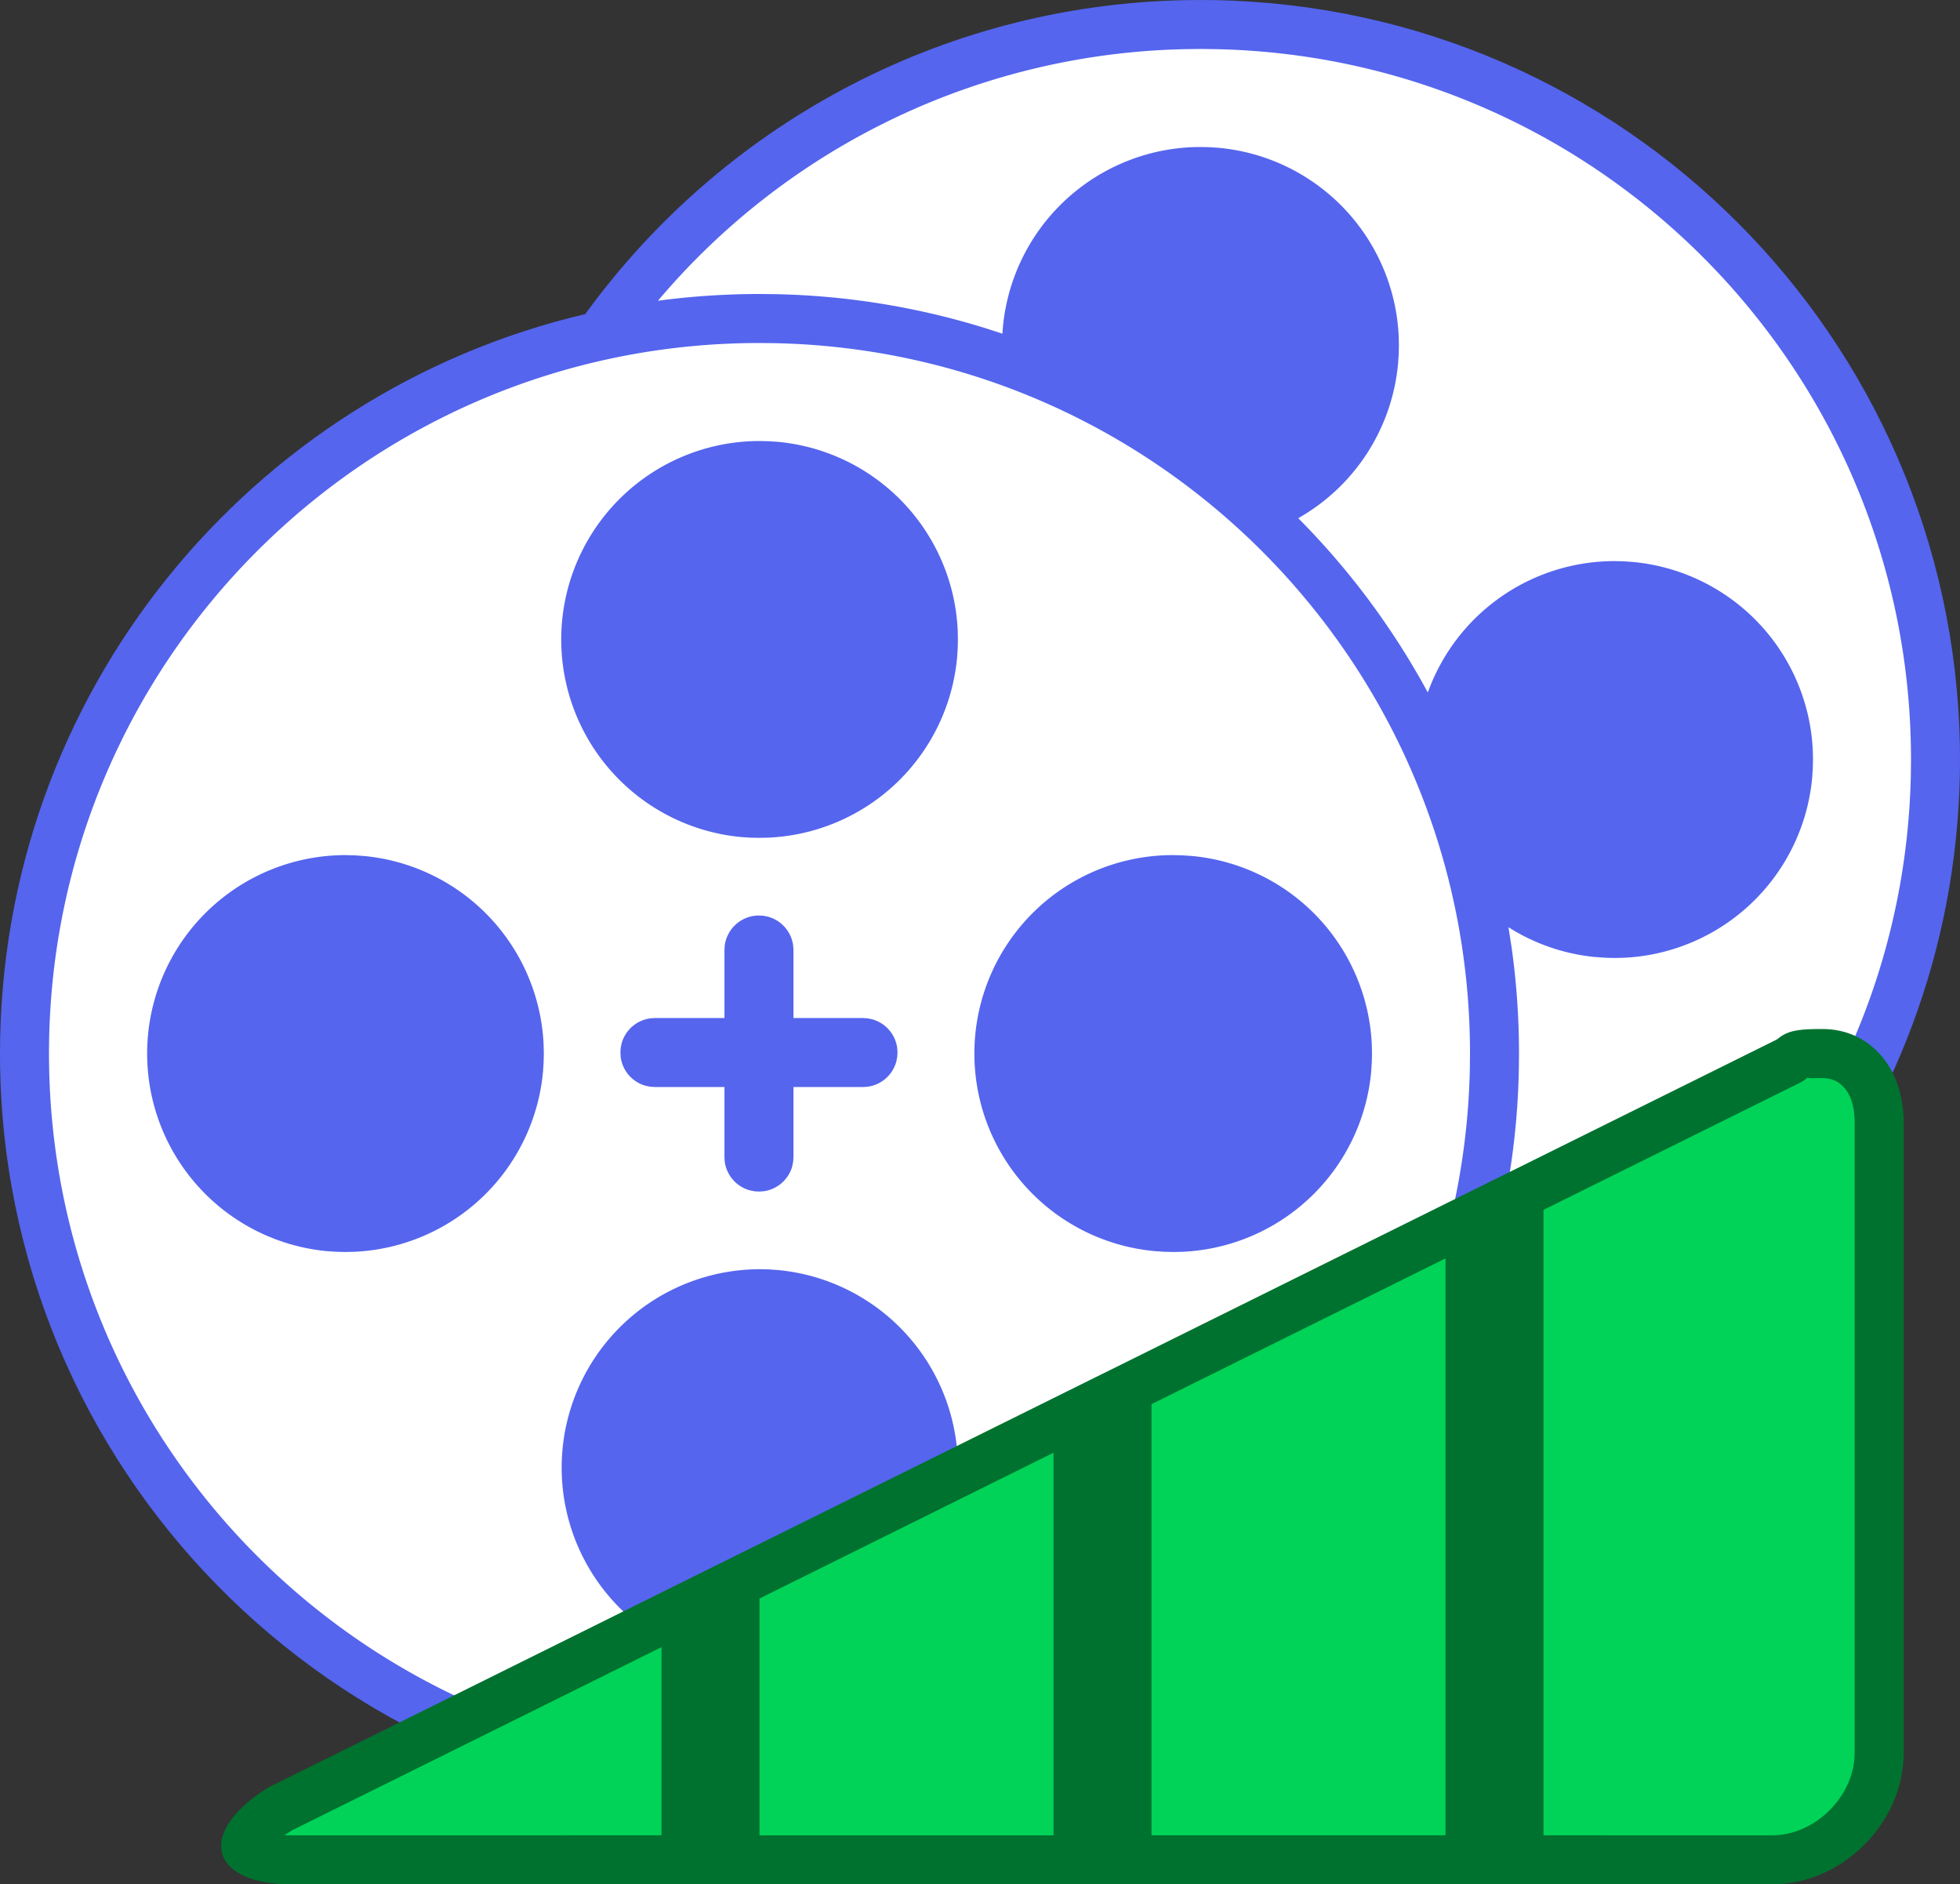 <?xml version="1.0" encoding="utf-8"?>
<svg xmlns="http://www.w3.org/2000/svg" viewBox="0 0.6 48 46.146" width="48px" height="46.146px"><rect x="0" y="0.6" width="48" height="46.146" fill="#333333" stroke="none"/><g id="object-0"><path d="M29.406.6l.336.003c10.015.18 18.077 8.27 18.255 18.264l.003.338-.003.336c-.156 8.661-6.226 15.862-14.329 17.766-3.309 4.562-8.639 7.56-14.67 7.689l-.402.004-.337-.003C8.131 44.814 0 36.545 0 26.4c0-8.804 6.117-16.18 14.333-18.108 3.307-4.56 8.634-7.56 14.67-7.688L29.406.6z" id="Path" stroke-width="1" fill-rule="nonzero" style="fill: rgb(85, 101, 238);"/><path d="M18.596 9l.33.003C28.394 9.173 36 16.91 36 26.4l-.003.325c-.17 9.469-7.906 17.075-17.396 17.075l-.325-.003C8.806 43.627 1.2 35.89 1.2 26.4 1.2 16.79 8.991 9 18.596 9zm.005 22.682a4.86 4.86 0 00-.437 9.699l.22.014.217.005.222-.005a4.86 4.86 0 004.617-4.417l.014-.22.005-.217-.005-.222a4.86 4.86 0 00-4.417-4.618l-.22-.015-.216-.004zM29.398 1.799l.328.004C39.194 1.973 46.8 9.71 46.8 19.2l-.003.325c-.138 7.64-5.201 14.069-12.138 16.266a18.504 18.504 0 002.538-9.05l.003-.336c0-.886-.062-1.757-.182-2.61l-.076-.488a4.828 4.828 0 002.093.727l.289.021.216.005.223-.005a4.86 4.86 0 004.618-4.418l.014-.22.005-.217-.005-.223a4.86 4.86 0 00-4.418-4.616l-.22-.015-.217-.005a4.86 4.86 0 00-4.573 3.217l.012.023a18.67 18.67 0 00-3.185-4.291 4.861 4.861 0 002.443-3.77l.017-.244.005-.216-.005-.223a4.86 4.86 0 00-4.417-4.618l-.22-.014L29.4 4.2a4.86 4.86 0 00-4.851 4.571l-.416-.134a18.577 18.577 0 00-5.192-.834l-.341-.003c-.843 0-1.673.056-2.487.165a17.36 17.36 0 0112.96-6.162l.324-.004zm-.658 19.742a4.859 4.859 0 00-.436 9.7l.22.014.216.005.223-.005a4.86 4.86 0 004.618-4.418l.014-.22.005-.217-.005-.223a4.86 4.86 0 00-4.418-4.616l-.22-.015-.217-.005zm-20.28 0a4.86 4.86 0 00-.437 9.7l.22.014.217.005.222-.005a4.86 4.86 0 004.617-4.418l.014-.22.005-.217-.005-.223a4.86 4.86 0 00-4.417-4.616l-.22-.015-.216-.005zm10.126 1.479a.846.846 0 00-.838.74l-.006.105v1.665l-1.704.001-.106.007a.844.844 0 00-.71.62l-.022.112-.006.106.006.106a.844.844 0 00.62.71l.112.022.106.006h1.704v1.716l.006.106a.846.846 0 00.62.71l.112.022.106.006.106-.006a.846.846 0 00.712-.62l.021-.112.007-.106V27.22h1.703l.106-.006a.845.845 0 00.71-.62l.022-.112.007-.106-.007-.106a.844.844 0 00-.62-.71l-.112-.022-.106-.007h-1.703v-1.666l-.007-.106a.847.847 0 00-.62-.711l-.113-.022-.106-.006zm.015-11.62a4.86 4.86 0 00-.437 9.7l.22.014.217.004.222-.005a4.86 4.86 0 004.617-4.417l.014-.22.005-.216-.005-.223a4.86 4.86 0 00-4.417-4.618l-.22-.014-.216-.005z" id="Shape" stroke-width="1" fill-rule="nonzero" fill="#FFF"/><path d="M27 46.746H7.146c-2.01 0-2.356-1.263-.576-2.371l10.83-5.372 9.6-4.76v.001l9.6-4.76v.001l6.917-3.43c.24-.202.47-.246.931-.254l.185-.001c1.164 0 1.988.95 1.988 2.297v15.427c0 1.72-1.503 3.222-3.222 3.222H27z" id="Combined-Shape" stroke-width="1" fill-rule="nonzero" fill="#00722F"/><path id="Path" d="M16.2 45.545l-9.054.001-.178-.004.186-.12 9.046-4.485zM44.127 27.092l.158-.113c-.037.037.076.021.348.021.46 0 .788.378.788 1.097v15.427l-.008.166c-.094.99-1.013 1.856-2.014 1.856l-5.599-.001V30.228l6.327-3.136zM35.4 31.417v14.128h-7.2V34.987zM25.8 36.176v9.37h-7.2v-5.8z" stroke-width="1" fill-rule="nonzero" fill="#00D357"/></g></svg>